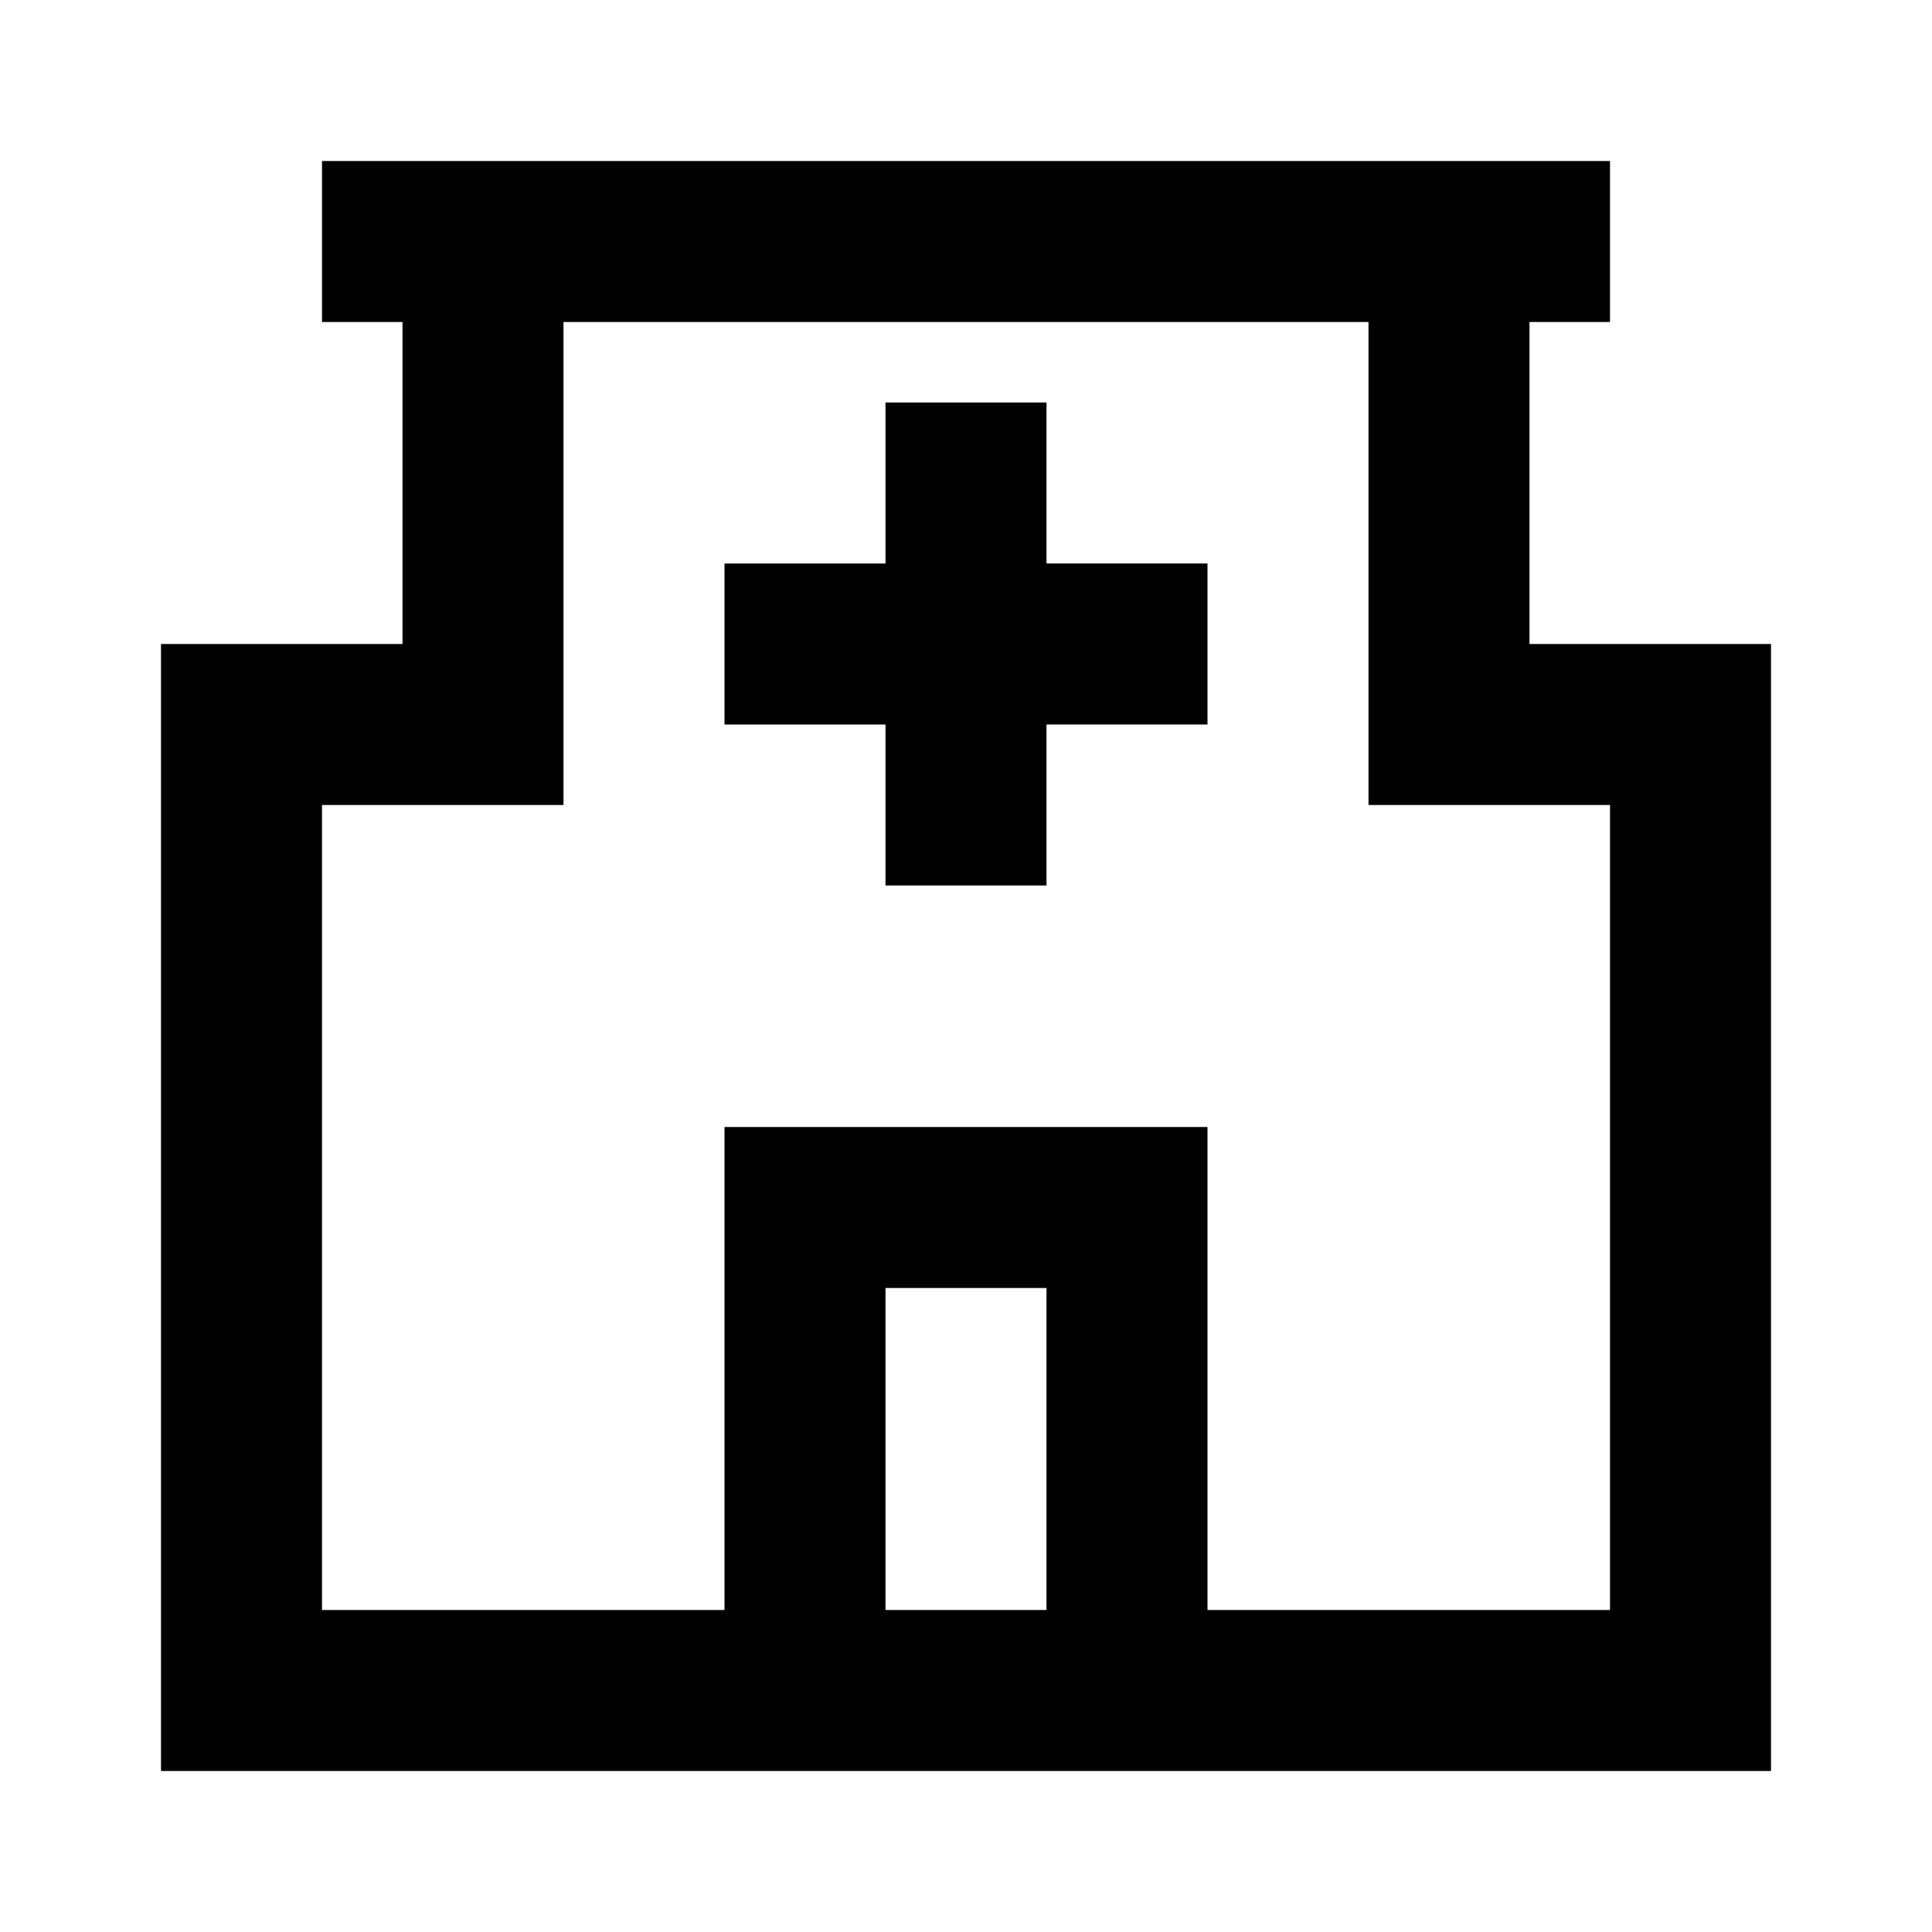 <svg xmlns="http://www.w3.org/2000/svg" width="3em" height="3em" viewBox="0 0 24 24"><path fill="currentColor" d="M4 2h16v2h-1v4h3v14H2V8h3V4H4zm3 2v6H4v10h5v-6h6v6h5V10h-3V4zm6 16v-4h-2v4zm0-15v2h2v2h-2v2h-2V9H9V7h2V5z"/></svg>